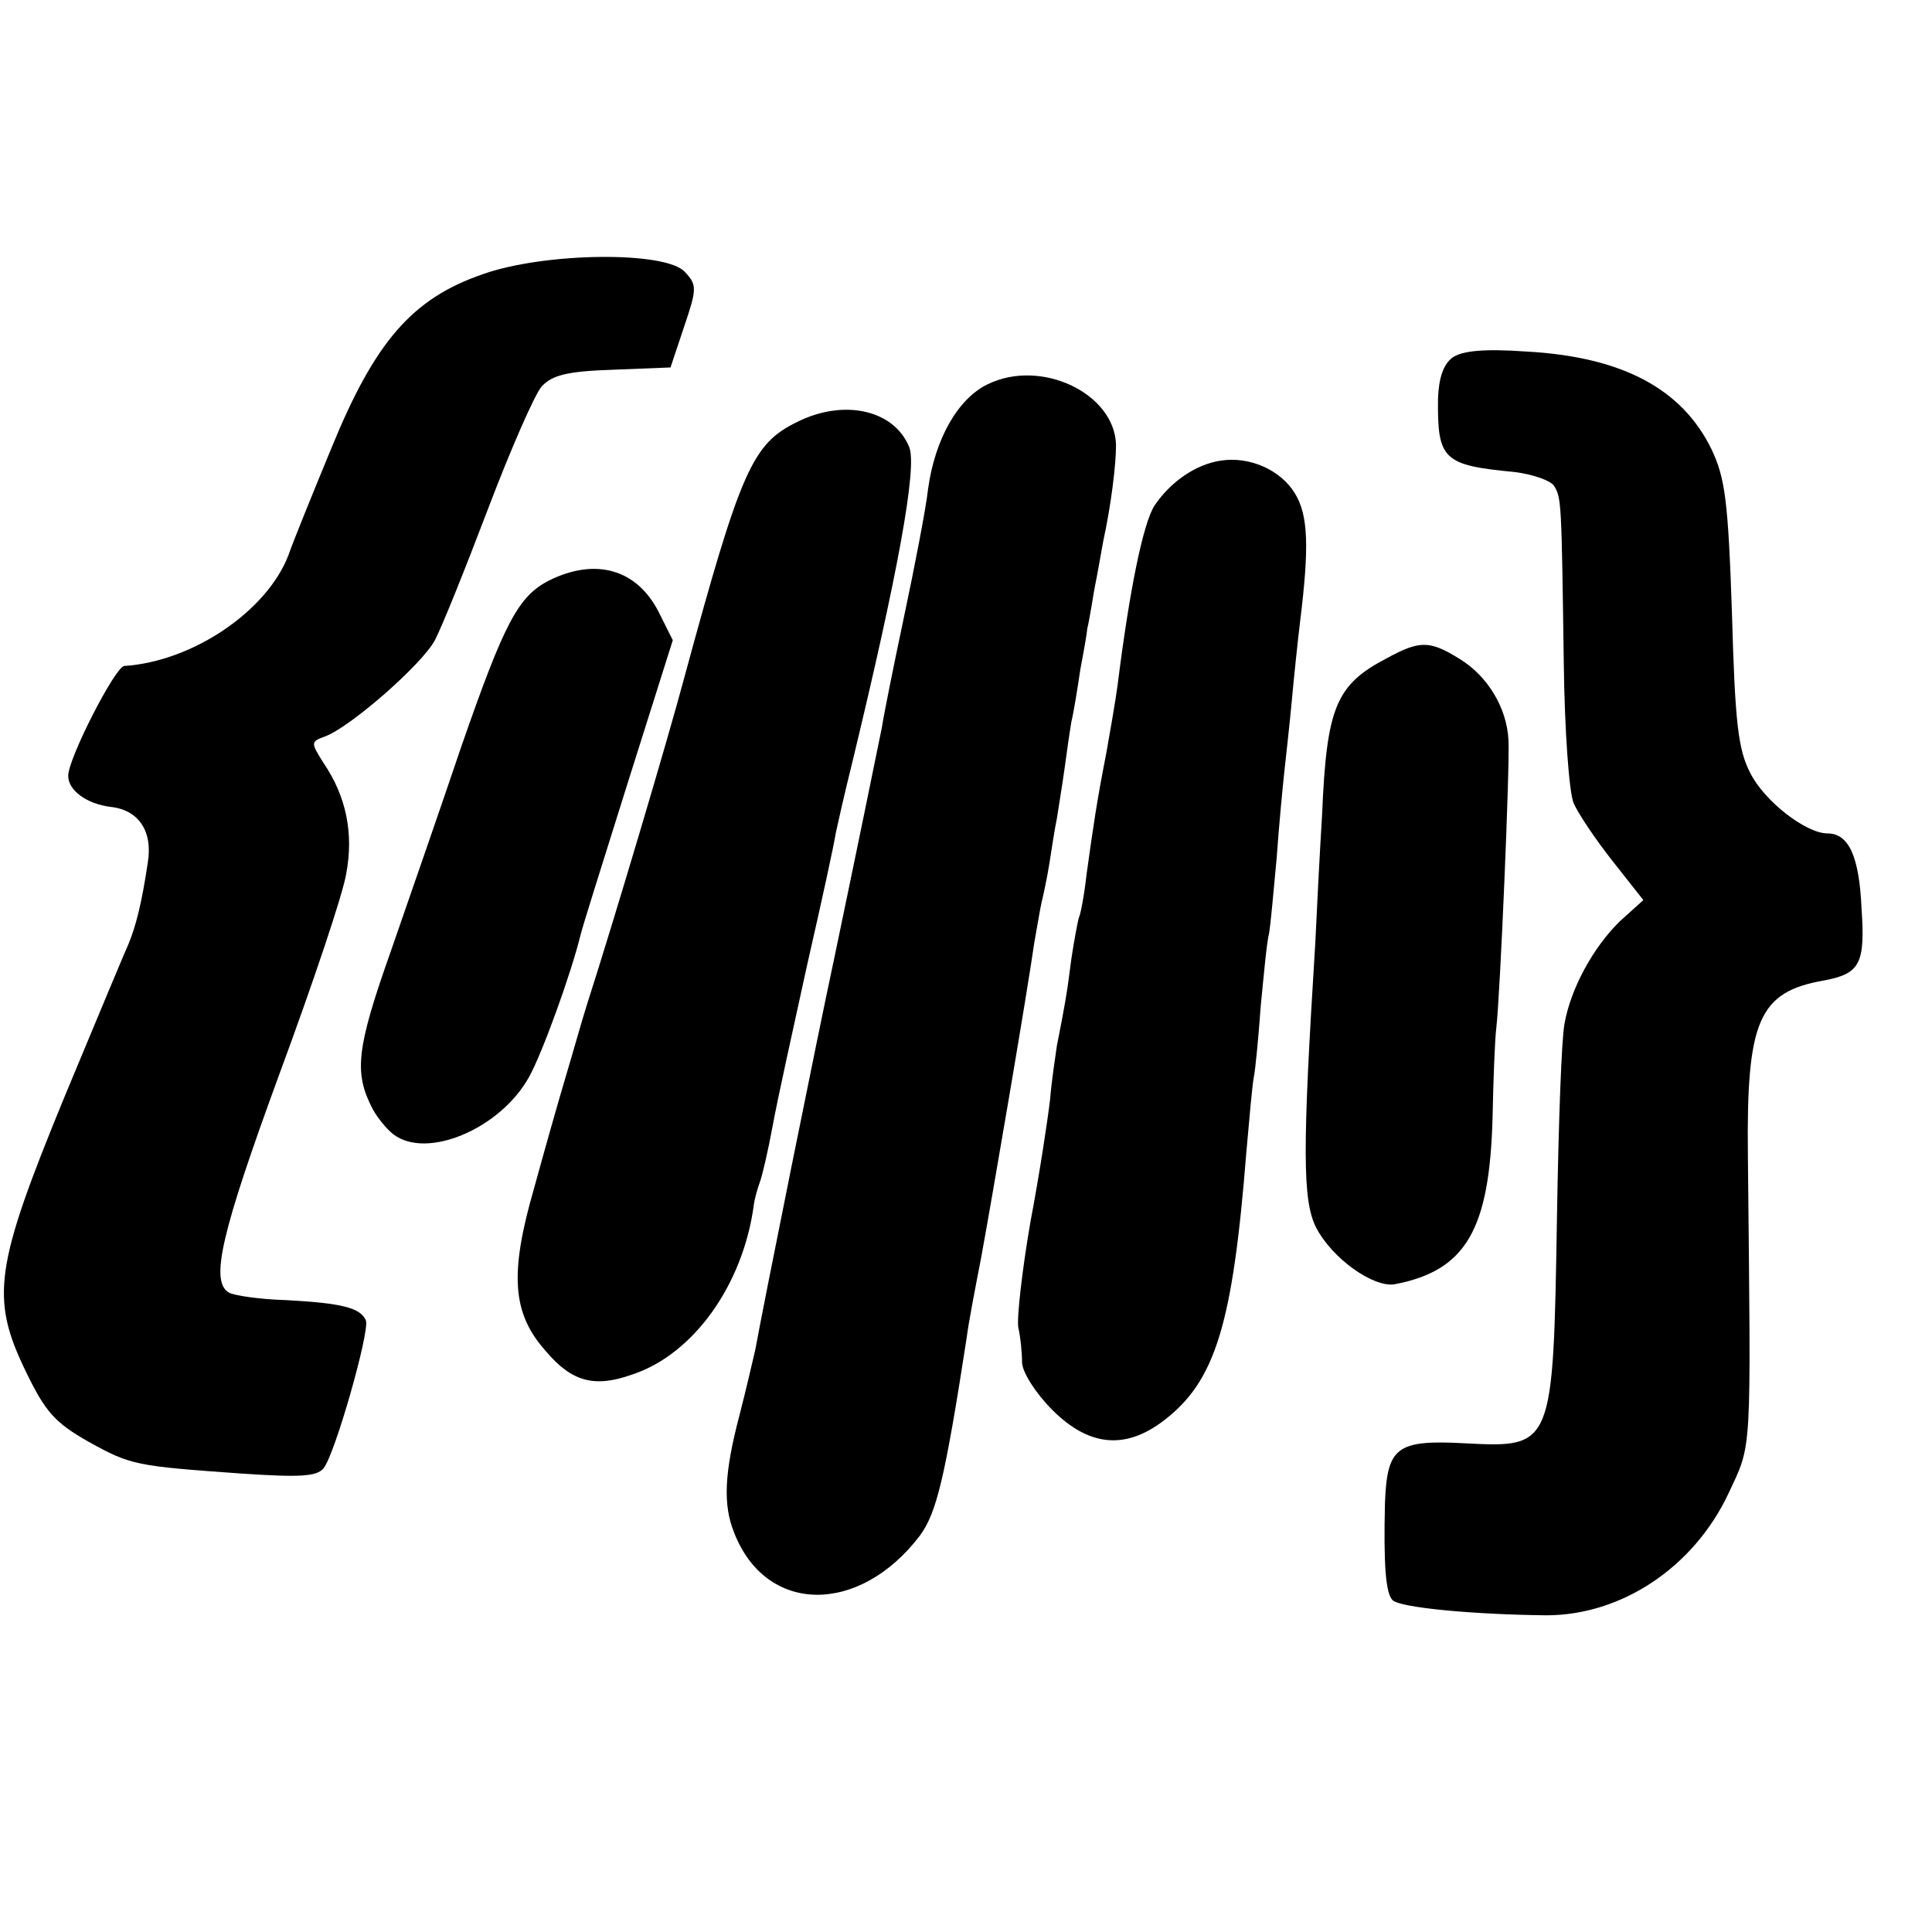<?xml version="1.0" standalone="no"?>
<!DOCTYPE svg PUBLIC "-//W3C//DTD SVG 20010904//EN"
 "http://www.w3.org/TR/2001/REC-SVG-20010904/DTD/svg10.dtd">
<svg version="1.0" xmlns="http://www.w3.org/2000/svg"
 width="255pt" height="255pt" viewBox="0 0 255 255"
 preserveAspectRatio="xMidYMid meet">
<g transform="translate(0,255) scale(0.1,-0.1)"
fill="#000000" stroke="none">
<path d="M637 2188 c-93 -32 -142 -89 -199 -228 -26 -63 -52 -127 -57 -142
-28 -74 -126 -141 -217 -147 -12 -1 -74 -122 -74 -145 0 -19 24 -37 56 -41 37
-4 56 -32 49 -74 -8 -54 -16 -84 -25 -106 -5 -11 -43 -102 -85 -203 -92 -224
-98 -265 -51 -362 26 -54 39 -68 83 -93 56 -31 62 -32 203 -42 75 -5 98 -4
107 7 15 18 61 180 56 195 -7 17 -32 23 -105 27 -35 1 -69 6 -76 10 -25 15
-10 79 67 289 44 119 84 238 88 264 10 53 0 102 -30 146 -17 27 -17 28 2 35
33 12 128 95 145 127 9 17 40 94 70 173 30 79 62 152 71 162 14 15 34 20 94
22 l76 3 18 54 c17 50 17 55 1 72 -25 28 -186 26 -267 -3z"/>
<path d="M1917 2078 c-12 -9 -18 -27 -19 -54 -1 -81 7 -88 101 -97 24 -3 47
-11 52 -18 10 -16 10 -21 13 -234 1 -88 7 -171 13 -185 6 -14 29 -48 51 -76
l41 -52 -31 -28 c-35 -34 -65 -89 -73 -135 -4 -19 -8 -134 -10 -256 -5 -303
-5 -304 -121 -298 -91 5 -103 -5 -106 -78 -2 -83 1 -120 10 -129 10 -10 107
-19 203 -20 99 0 194 63 240 160 32 69 30 43 26 447 -2 178 14 216 101 231 47
9 54 22 49 95 -3 69 -17 99 -45 99 -28 0 -83 42 -102 80 -16 31 -20 67 -24
210 -5 149 -9 179 -27 217 -39 80 -118 122 -244 129 -57 4 -85 1 -98 -8z"/>
<path d="M1304 2043 c-40 -19 -70 -73 -79 -138 -3 -27 -18 -104 -32 -170 -14
-66 -27 -131 -29 -145 -6 -30 -37 -181 -64 -310 -19 -88 -93 -455 -103 -511
-3 -13 -12 -52 -21 -87 -20 -76 -22 -118 -7 -155 42 -108 165 -109 245 -4 22
30 33 74 62 262 2 17 11 64 19 105 15 82 61 351 70 415 4 22 8 47 10 55 2 8 7
31 10 50 3 19 7 46 10 60 2 14 7 43 10 65 3 23 7 50 9 62 3 12 8 43 12 70 5
26 9 50 9 53 1 3 5 25 9 50 5 25 10 54 12 65 11 51 17 102 17 128 -2 68 -99
114 -169 80z"/>
<path d="M1052 1993 c-59 -29 -74 -62 -149 -338 -21 -79 -92 -318 -128 -430
-7 -22 -19 -65 -28 -95 -9 -30 -28 -97 -42 -148 -33 -114 -29 -166 16 -216 34
-40 64 -48 114 -30 81 27 146 119 160 224 1 8 5 22 8 30 3 8 11 42 17 75 6 33
27 128 45 210 19 83 36 161 38 175 3 14 12 54 21 90 61 252 87 394 76 420 -20
49 -86 64 -148 33z"/>
<path d="M1611 1942 c-33 -5 -66 -28 -87 -59 -15 -23 -33 -110 -49 -238 -3
-22 -10 -62 -15 -90 -12 -61 -17 -95 -26 -160 -3 -27 -8 -53 -10 -56 -1 -3 -6
-28 -10 -55 -6 -48 -9 -63 -19 -114 -2 -14 -7 -46 -9 -71 -3 -26 -14 -99 -26
-162 -11 -64 -18 -126 -16 -139 3 -13 5 -34 5 -47 1 -13 18 -40 40 -62 48 -48
96 -53 147 -14 68 52 91 126 109 354 4 45 8 91 10 100 2 10 6 51 9 93 4 41 8
85 11 96 2 11 6 56 10 99 3 43 8 94 10 113 2 19 7 62 10 95 3 33 8 80 11 105
12 97 11 140 -7 169 -19 31 -60 49 -98 43z"/>
<path d="M725 1784 c-41 -21 -59 -55 -116 -219 -26 -77 -68 -198 -93 -270 -46
-130 -49 -161 -24 -209 6 -11 18 -26 27 -33 44 -34 141 7 179 75 18 32 56 138
68 187 1 6 29 95 62 200 l60 190 -19 38 c-29 56 -83 71 -144 41z"/>
<path d="M1830 1681 c-67 -35 -79 -65 -85 -206 -3 -49 -7 -126 -9 -170 -17
-272 -17 -339 1 -375 21 -41 76 -80 104 -75 94 18 125 72 129 220 1 50 3 103
5 119 5 42 18 347 16 379 -2 43 -28 85 -64 107 -40 25 -53 25 -97 1z"/>
</g>
</svg>
